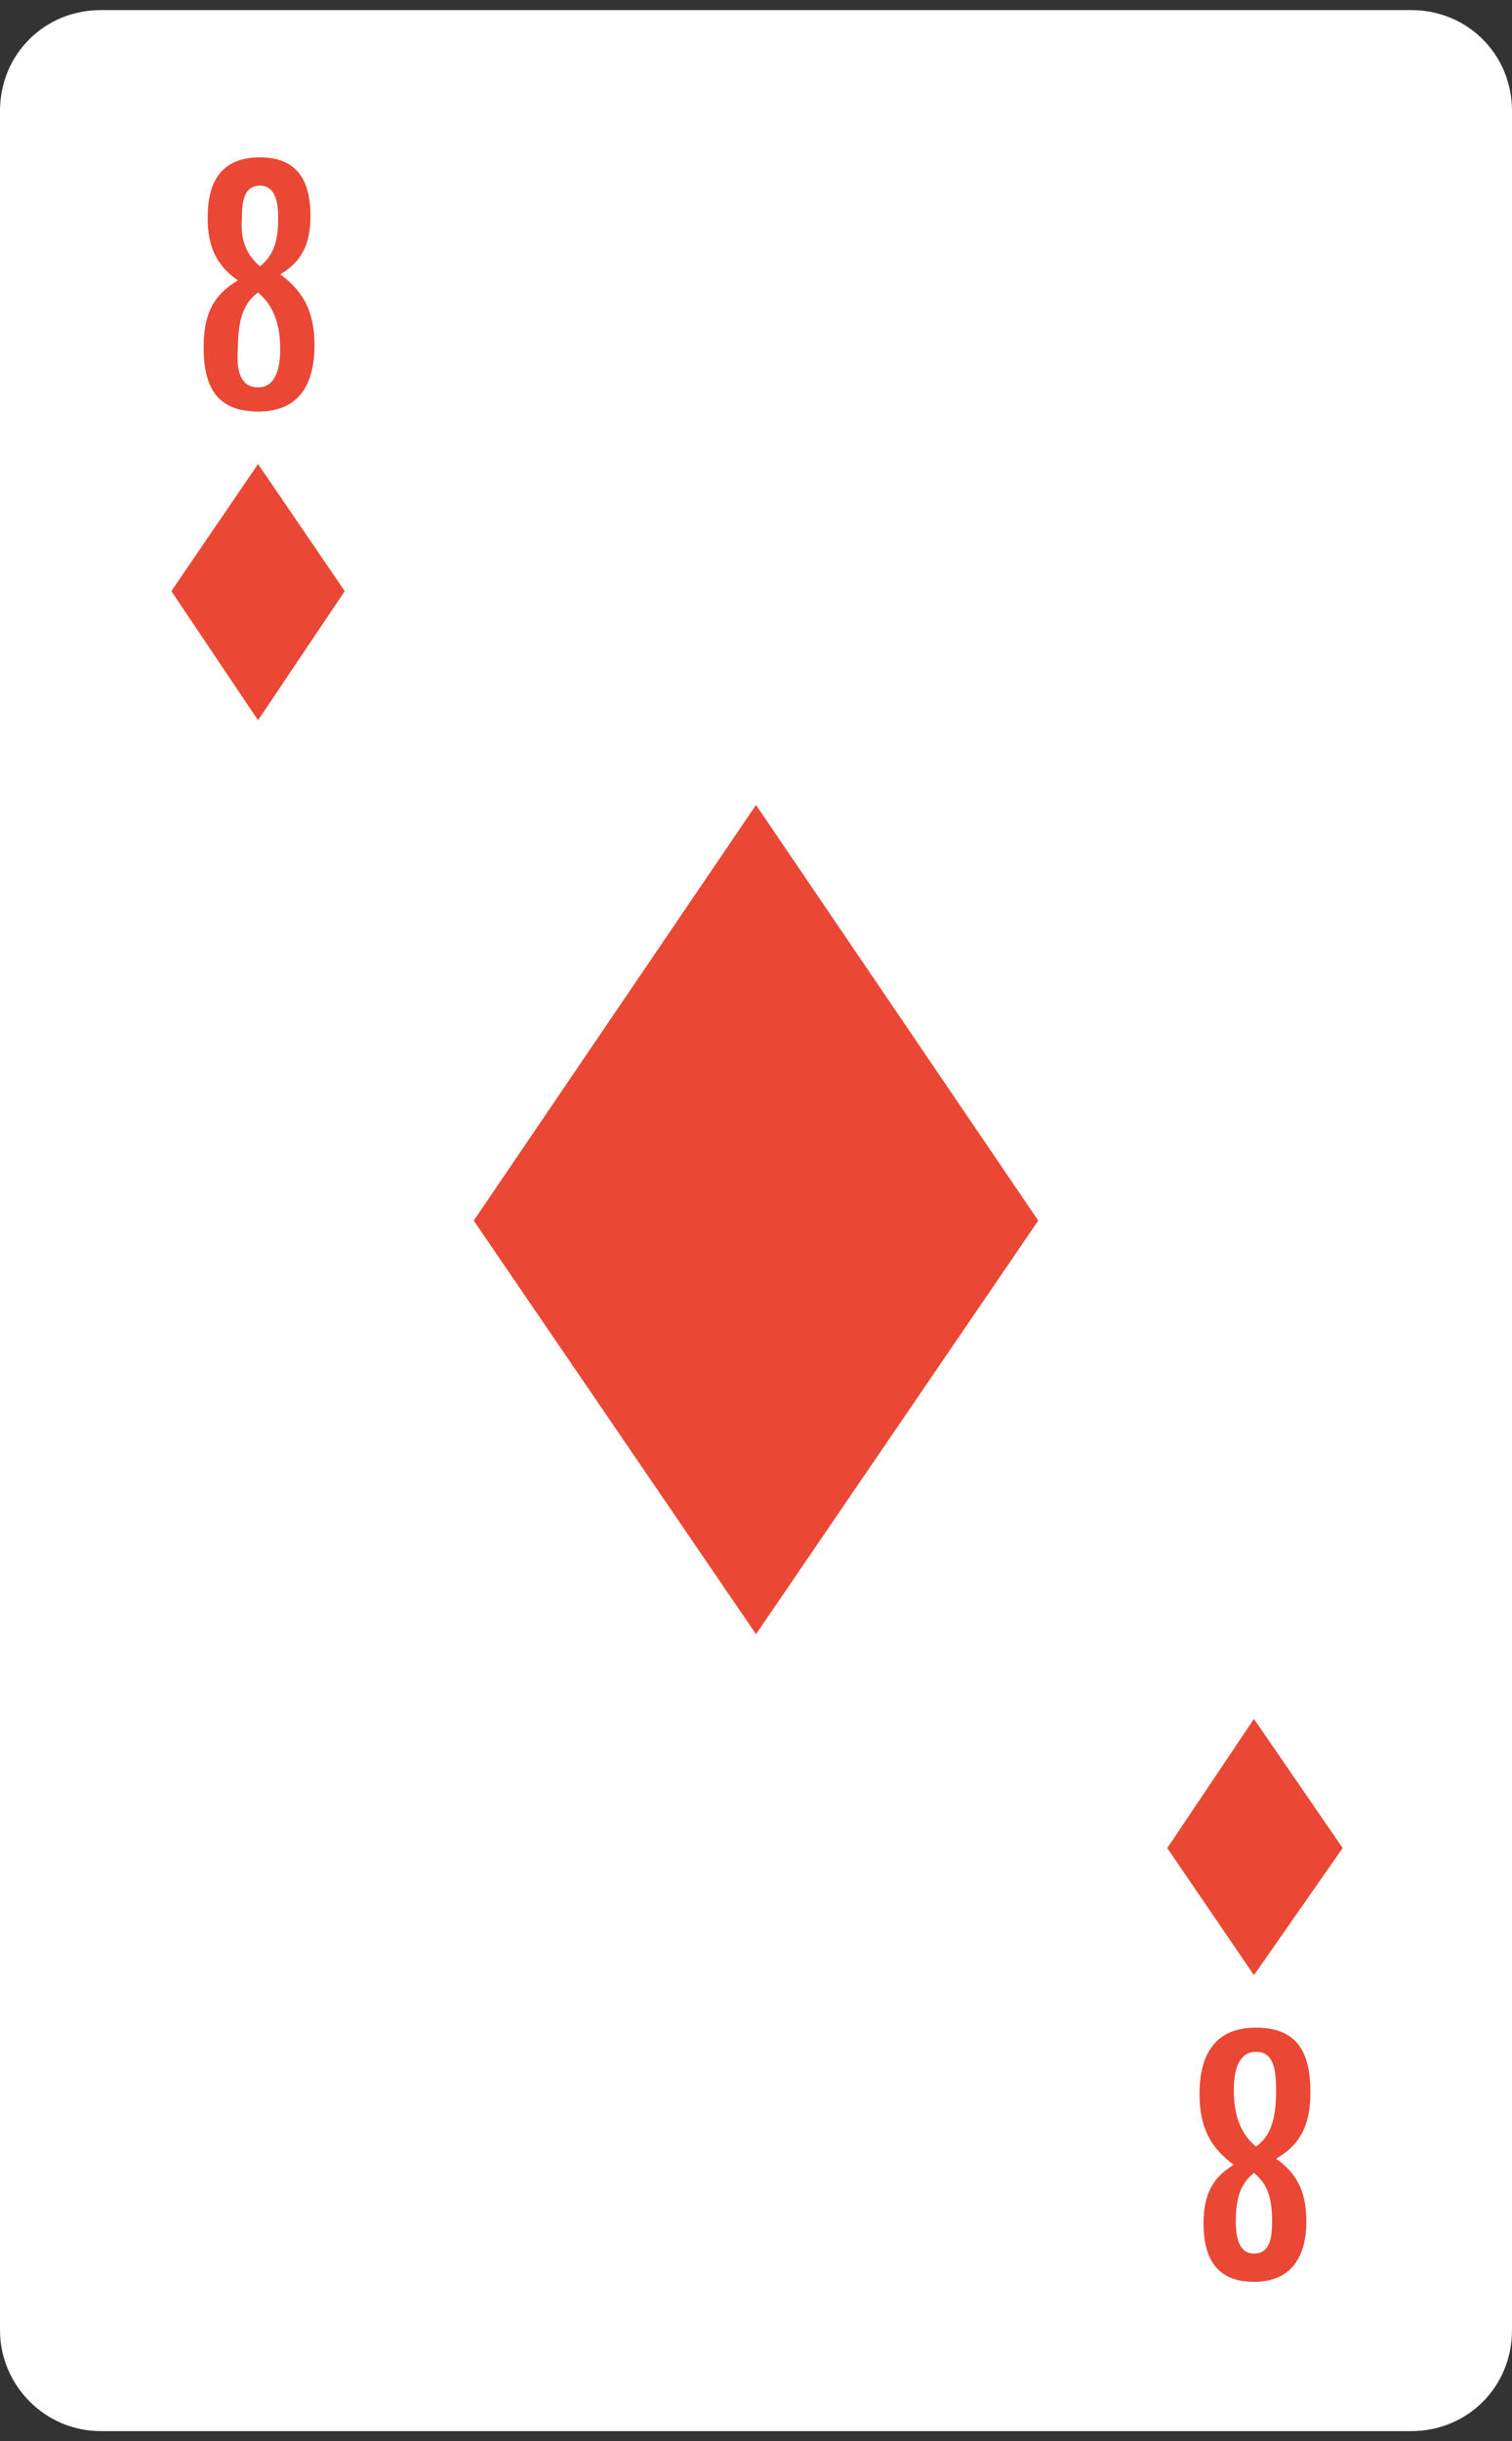<svg width="75" height="121" viewBox="0 0 75 121" fill="none" xmlns="http://www.w3.org/2000/svg">
<rect x="0" y="0" width="75" height="121" fill="#333333" stroke="none"/>
<path d="M0 115.5V5.5C0 2.7 2.2 0.5 5 0.5H70C72.8 0.5 75 2.7 75 5.5V115.5C75 118.3 72.8 120.5 70 120.5H5C2.2 120.5 0 118.2 0 115.5Z" fill="white"/>
<path d="M12.9 7.8C14.7 7.8 15.4 8.9 15.4 10.7C15.4 12.2 14.9 13 13.9 13.6C15 14.4 15.6 15.4 15.6 17.1C15.6 19.1 14.8 20.4 12.8 20.4C10.7 20.4 10.1 19.1 10.1 17.2C10.1 15.3 10.8 14.5 11.8 13.9C10.8 13.2 10.3 12.3 10.3 10.8C10.3 9.1 10.9 7.8 12.9 7.8ZM12.8 19.2C13.6 19.2 13.9 18.4 13.9 17.3C13.9 15.8 13.4 15 12.8 14.5C12.1 15 11.8 15.8 11.8 17.3C11.7 18.5 12 19.2 12.8 19.2ZM12.9 13.2C13.5 12.7 13.8 12.1 13.8 10.8C13.8 9.9 13.6 9.2 12.9 9.2C12.1 9.2 12 10 12 10.8C11.9 12 12.3 12.7 12.9 13.2Z" fill="#EA4734"/>
<path d="M62.2 113.1C60.4 113.1 59.7 112 59.7 110.2C59.7 108.7 60.2 107.9 61.2 107.3C60.1 106.5 59.5 105.5 59.5 103.8C59.5 101.8 60.3 100.5 62.3 100.5C64.4 100.5 65 101.8 65 103.7C65 105.6 64.3 106.4 63.3 107C64.3 107.7 64.8 108.6 64.8 110.1C64.8 111.8 64.1 113.1 62.2 113.1ZM62.3 101.7C61.5 101.7 61.2 102.5 61.2 103.6C61.2 105.1 61.7 105.9 62.3 106.4C63 105.9 63.3 105.1 63.3 103.6C63.3 102.4 63.1 101.7 62.3 101.7ZM62.2 107.7C61.6 108.2 61.3 108.8 61.3 110.1C61.3 111 61.5 111.7 62.2 111.7C63 111.7 63.1 110.9 63.1 110.1C63.1 108.8 62.8 108.2 62.2 107.7Z" fill="#EA4734"/>
<path d="M37.5 39.9L23.5 60.5L37.5 81L51.5 60.5L37.5 39.9Z" fill="#EA4734"/>
<path d="M62.2 85.2L57.9 91.6L62.2 97.9L66.6 91.6L62.2 85.2Z" fill="#EA4734"/>
<path d="M12.8 23L8.5 29.3L12.8 35.7L17.1 29.3L12.8 23Z" fill="#EA4734"/>
</svg>
